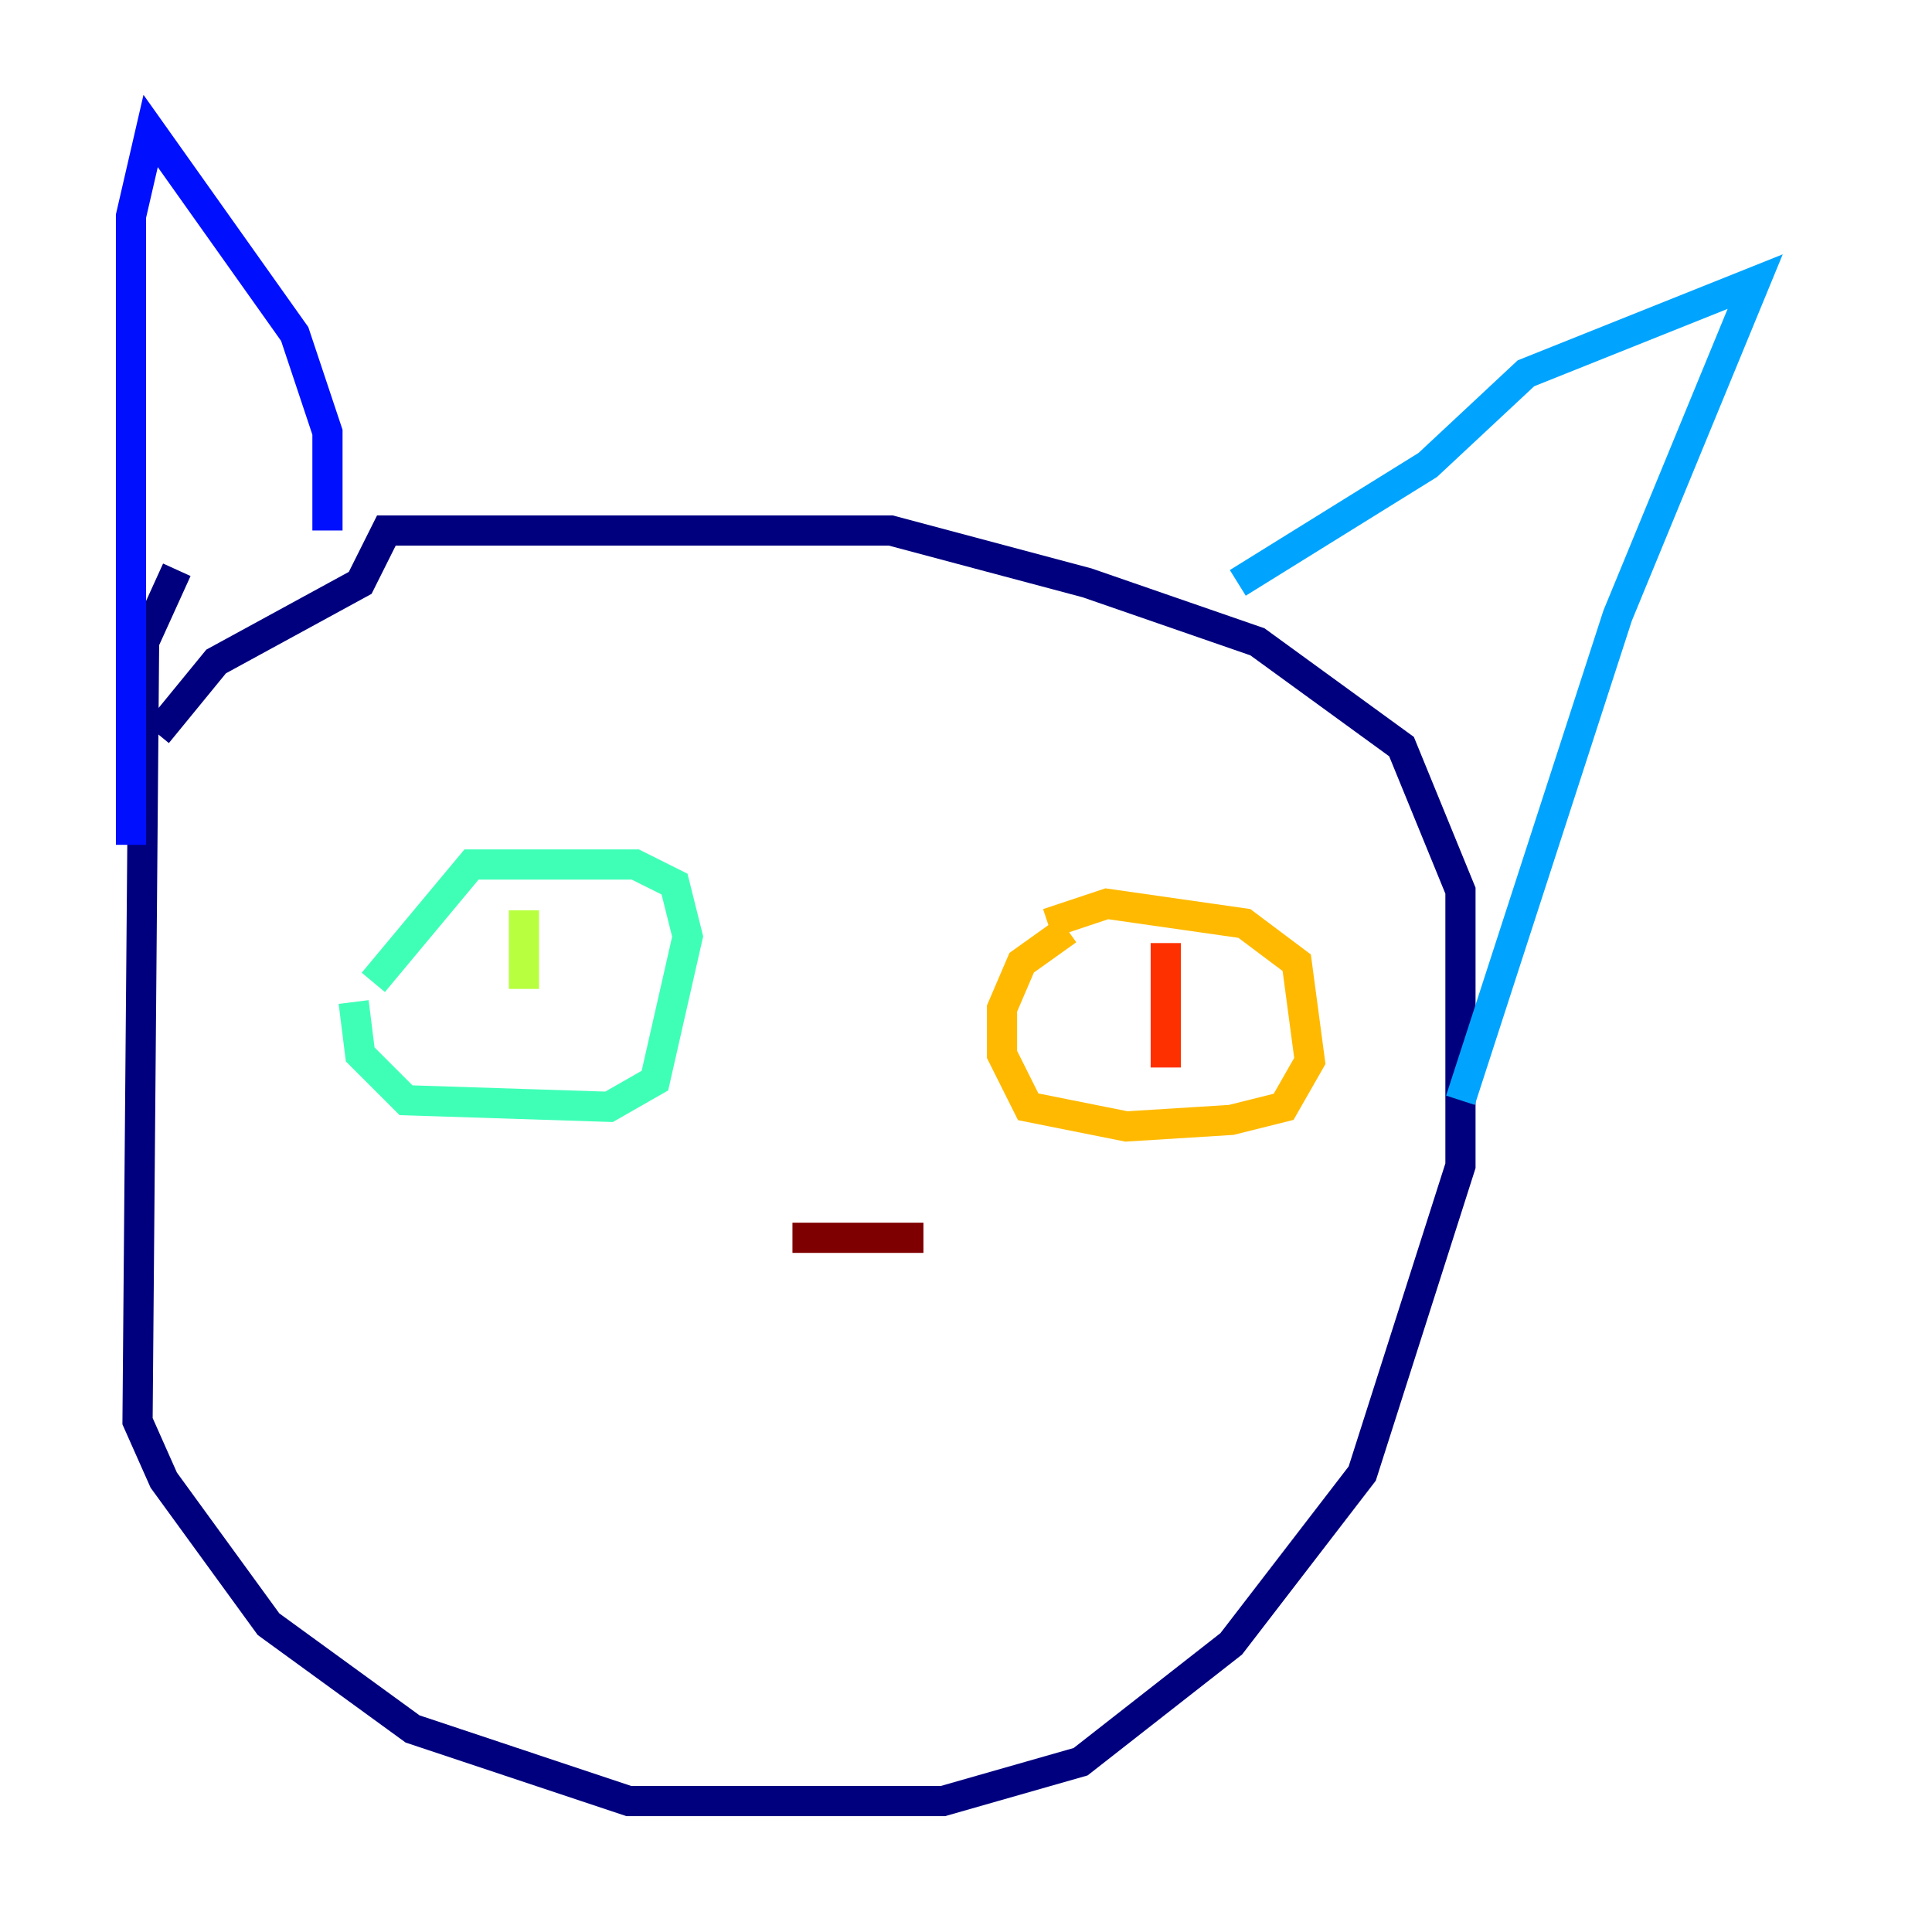<?xml version="1.0" encoding="utf-8" ?>
<svg baseProfile="tiny" height="128" version="1.2" viewBox="0,0,128,128" width="128" xmlns="http://www.w3.org/2000/svg" xmlns:ev="http://www.w3.org/2001/xml-events" xmlns:xlink="http://www.w3.org/1999/xlink"><defs /><polyline fill="none" points="11.715,37.749 9.546,42.522 9.112,94.156 10.848,98.061 17.79,107.607 27.336,114.549 41.654,119.322 62.481,119.322 71.593,116.719 81.573,108.909 90.251,97.627 96.759,77.234 96.759,59.01 92.854,49.464 83.308,42.522 72.027,38.617 59.01,35.146 25.6,35.146 23.864,38.617 14.319,43.824 10.414,48.597" stroke="#00007f" stroke-width="2" /><polyline fill="none" points="21.695,35.146 21.695,28.637 19.525,22.129 9.98,8.678 8.678,14.319 8.678,55.973" stroke="#0010ff" stroke-width="2" /><polyline fill="none" points="82.007,38.617 94.59,30.807 101.098,24.732 116.285,18.658 107.173,40.786 96.759,72.895" stroke="#00a4ff" stroke-width="2" /><polyline fill="none" points="23.43,66.386 23.864,69.858 26.902,72.895 40.352,73.329 43.39,71.593 45.559,62.047 44.691,58.576 42.088,57.275 31.241,57.275 24.732,65.085" stroke="#3fffb7" stroke-width="2" /><polyline fill="none" points="34.712,60.312 34.712,65.519" stroke="#b7ff3f" stroke-width="2" /><polyline fill="none" points="70.725,61.614 67.688,63.783 66.386,66.82 66.386,69.858 68.122,73.329 74.63,74.63 81.573,74.197 85.044,73.329 86.78,70.291 85.912,63.783 82.441,61.18 73.329,59.878 69.424,61.18" stroke="#ffb900" stroke-width="2" /><polyline fill="none" points="77.234,62.481 77.234,70.725" stroke="#ff3000" stroke-width="2" /><polyline fill="none" points="52.502,82.007 61.18,82.007" stroke="#7f0000" stroke-width="2" /></svg>
